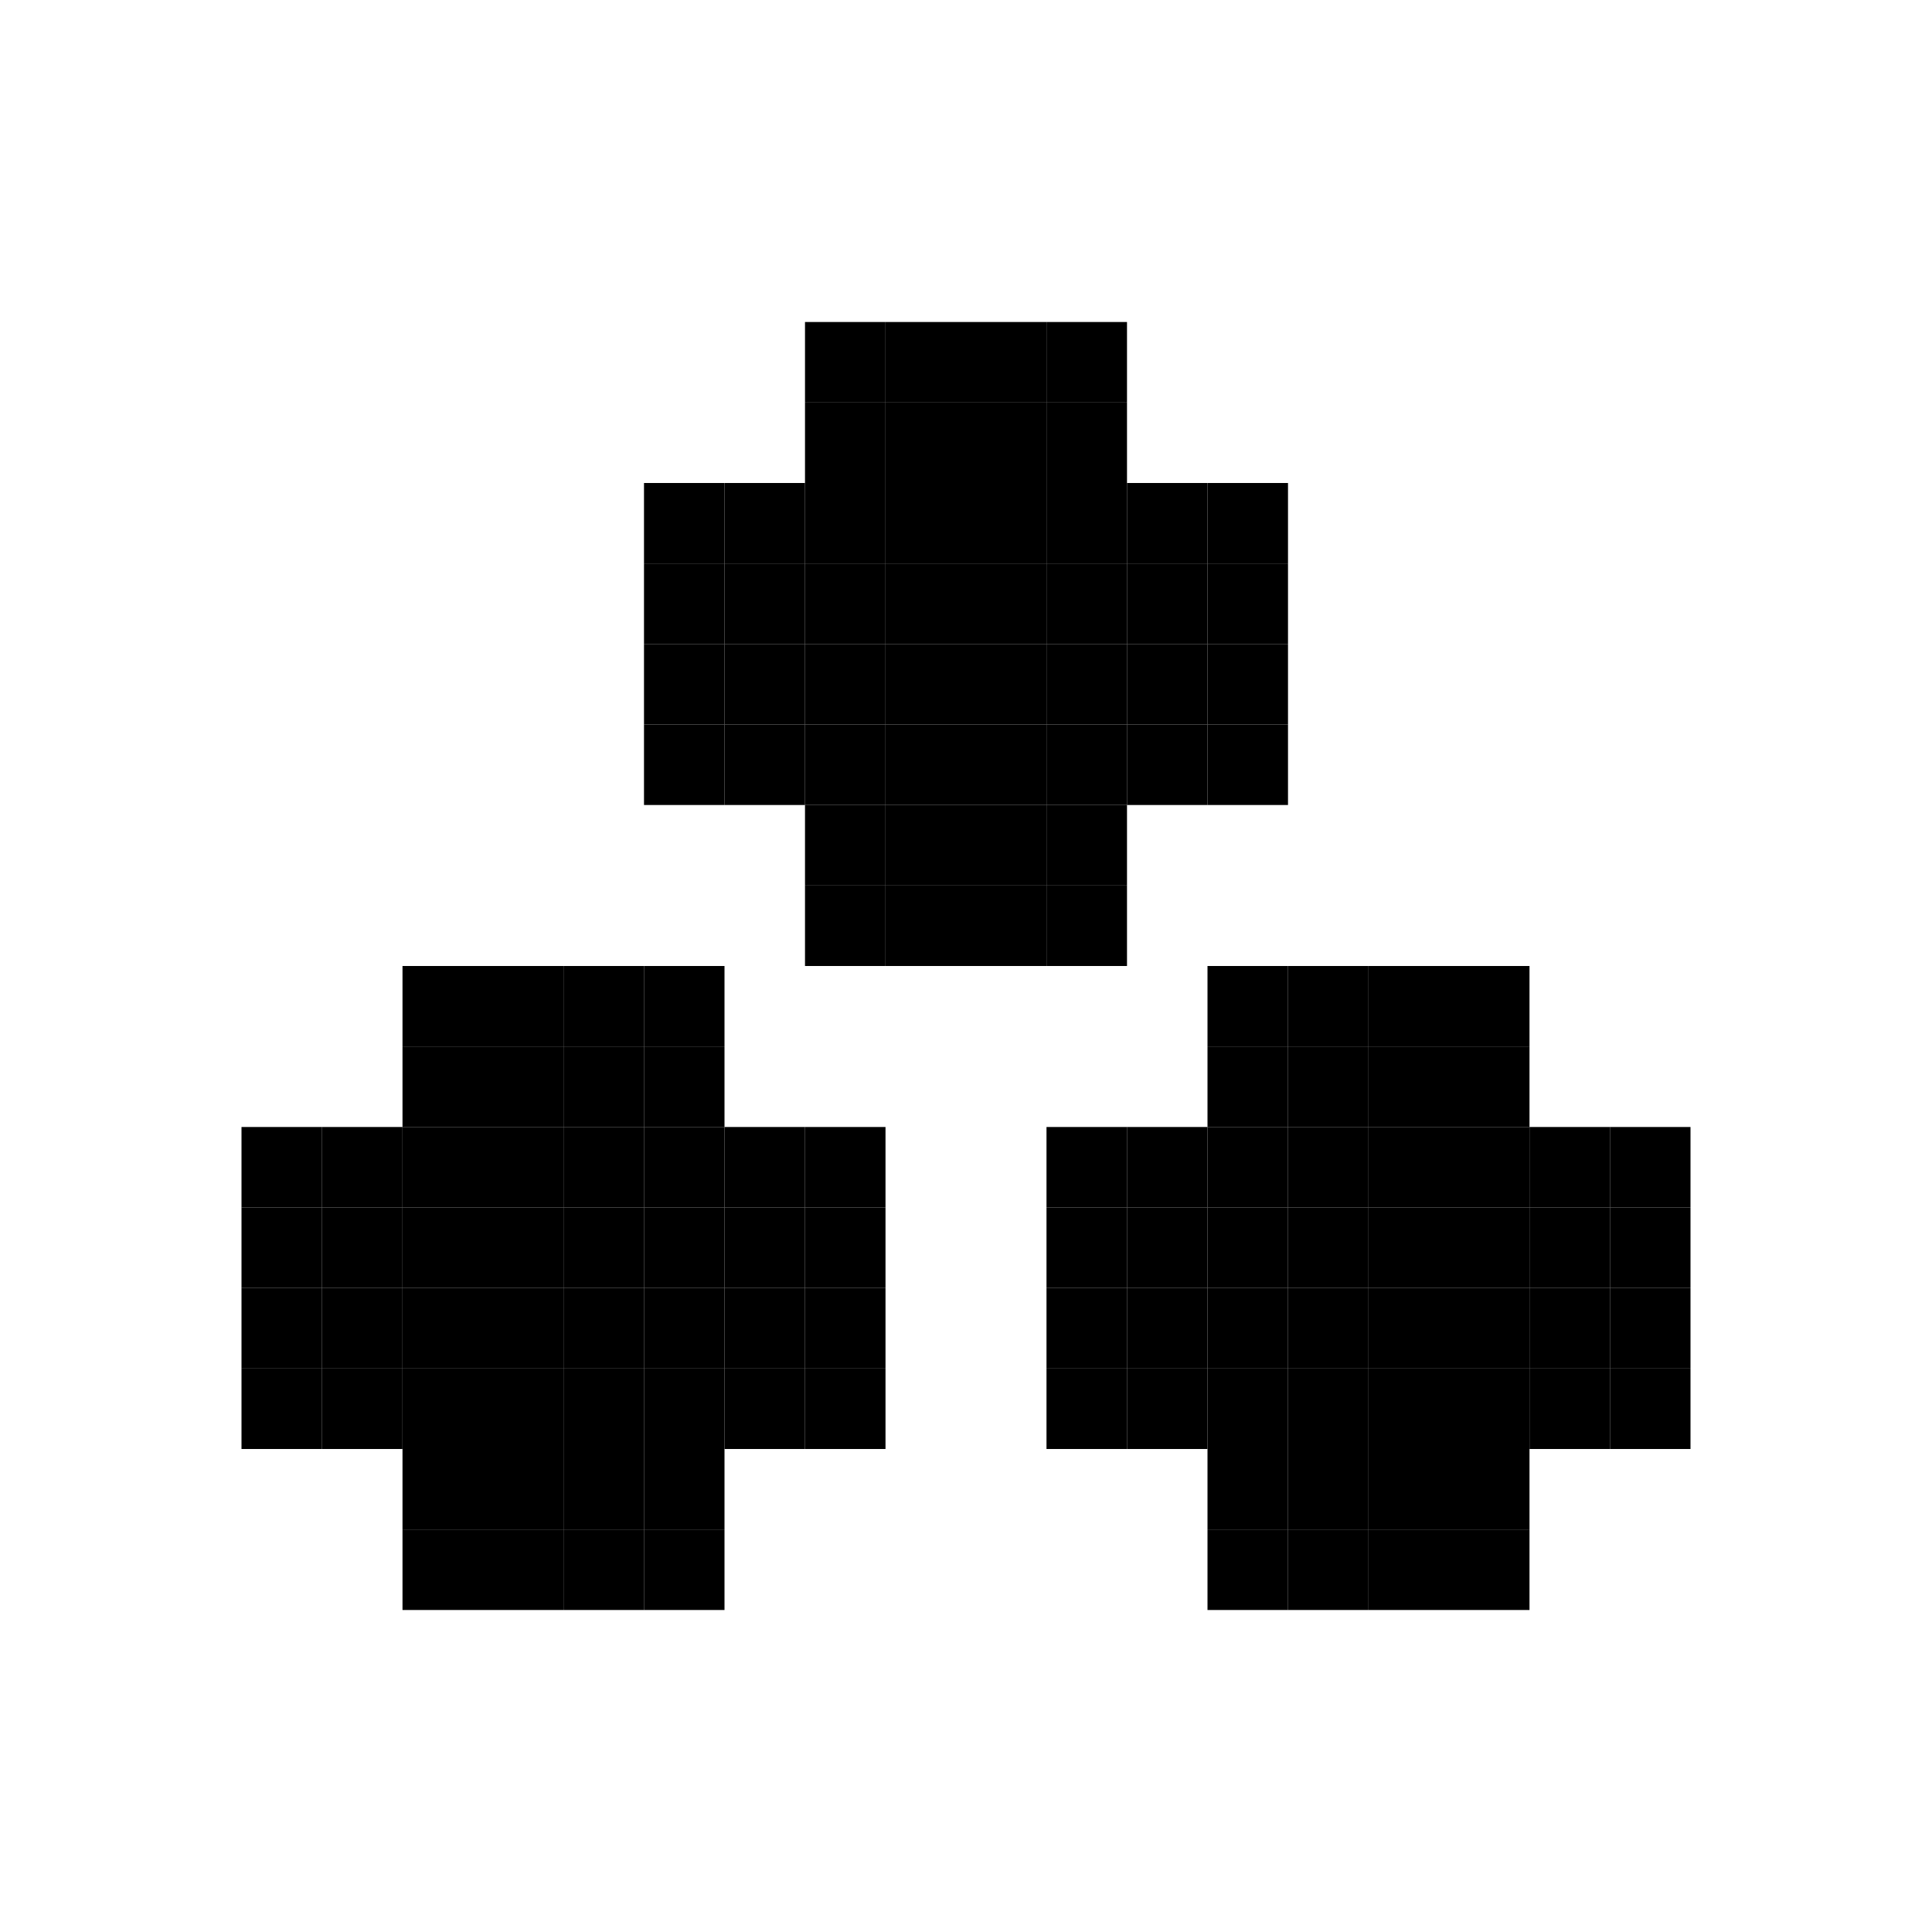 <svg width="24" height="24" viewBox="0 0 24 24" fill="none" xmlns="http://www.w3.org/2000/svg">
<rect x="7" y="18" width="1" height="1" fill="black"/>
<rect x="9" y="16" width="1" height="1" fill="black"/>
<rect x="9" y="14" width="1" height="1" fill="black"/>
<rect x="7" y="12" width="1" height="1" fill="black"/>
<rect x="5" y="18" width="1" height="1" fill="black"/>
<rect x="3" y="16" width="1" height="1" fill="black"/>
<rect x="3" y="14" width="1" height="1" fill="black"/>
<rect x="5" y="12" width="1" height="1" fill="black"/>
<rect x="7" y="14" width="1" height="1" fill="black"/>
<rect x="5" y="16" width="1" height="1" fill="black"/>
<rect x="7" y="16" width="1" height="1" fill="black"/>
<rect x="5" y="14" width="1" height="1" fill="black"/>
<rect x="7" y="19" width="1" height="1" fill="black"/>
<rect x="9" y="17" width="1" height="1" fill="black"/>
<rect x="9" y="15" width="1" height="1" fill="black"/>
<rect x="7" y="13" width="1" height="1" fill="black"/>
<rect x="5" y="19" width="1" height="1" fill="black"/>
<rect x="3" y="17" width="1" height="1" fill="black"/>
<rect x="3" y="15" width="1" height="1" fill="black"/>
<rect x="5" y="13" width="1" height="1" fill="black"/>
<rect x="7" y="15" width="1" height="1" fill="black"/>
<rect x="5" y="17" width="1" height="1" fill="black"/>
<rect x="7" y="17" width="1" height="1" fill="black"/>
<rect x="5" y="15" width="1" height="1" fill="black"/>
<rect x="8" y="19" width="1" height="1" fill="black"/>
<rect x="10" y="17" width="1" height="1" fill="black"/>
<rect x="10" y="15" width="1" height="1" fill="black"/>
<rect x="8" y="13" width="1" height="1" fill="black"/>
<rect x="6" y="19" width="1" height="1" fill="black"/>
<rect x="4" y="17" width="1" height="1" fill="black"/>
<rect x="4" y="15" width="1" height="1" fill="black"/>
<rect x="6" y="13" width="1" height="1" fill="black"/>
<rect x="8" y="15" width="1" height="1" fill="black"/>
<rect x="6" y="17" width="1" height="1" fill="black"/>
<rect x="8" y="17" width="1" height="1" fill="black"/>
<rect x="6" y="15" width="1" height="1" fill="black"/>
<rect x="8" y="18" width="1" height="1" fill="black"/>
<rect x="10" y="16" width="1" height="1" fill="black"/>
<rect x="10" y="14" width="1" height="1" fill="black"/>
<rect x="8" y="12" width="1" height="1" fill="black"/>
<rect x="6" y="18" width="1" height="1" fill="black"/>
<rect x="4" y="16" width="1" height="1" fill="black"/>
<rect x="4" y="14" width="1" height="1" fill="black"/>
<rect x="6" y="12" width="1" height="1" fill="black"/>
<rect x="8" y="14" width="1" height="1" fill="black"/>
<rect x="6" y="16" width="1" height="1" fill="black"/>
<rect x="8" y="16" width="1" height="1" fill="black"/>
<rect x="6" y="14" width="1" height="1" fill="black"/>
<rect x="19" y="14" width="1" height="1" fill="black"/>
<rect x="19" y="16" width="1" height="1" fill="black"/>
<rect x="17" y="18" width="1" height="1" fill="black"/>
<rect x="15" y="18" width="1" height="1" fill="black"/>
<rect x="13" y="16" width="1" height="1" fill="black"/>
<rect x="13" y="14" width="1" height="1" fill="black"/>
<rect x="15" y="12" width="1" height="1" fill="black"/>
<rect x="17" y="12" width="1" height="1" fill="black"/>
<rect x="15" y="14" width="1" height="1" fill="black"/>
<rect x="17" y="14" width="1" height="1" fill="black"/>
<rect x="17" y="16" width="1" height="1" fill="black"/>
<rect x="15" y="16" width="1" height="1" fill="black"/>
<rect x="19" y="15" width="1" height="1" fill="black"/>
<rect x="19" y="17" width="1" height="1" fill="black"/>
<rect x="17" y="19" width="1" height="1" fill="black"/>
<rect x="15" y="19" width="1" height="1" fill="black"/>
<rect x="13" y="17" width="1" height="1" fill="black"/>
<rect x="13" y="15" width="1" height="1" fill="black"/>
<rect x="15" y="13" width="1" height="1" fill="black"/>
<rect x="17" y="13" width="1" height="1" fill="black"/>
<rect x="15" y="15" width="1" height="1" fill="black"/>
<rect x="17" y="15" width="1" height="1" fill="black"/>
<rect x="17" y="17" width="1" height="1" fill="black"/>
<rect x="15" y="17" width="1" height="1" fill="black"/>
<rect x="20" y="15" width="1" height="1" fill="black"/>
<rect x="20" y="17" width="1" height="1" fill="black"/>
<rect x="18" y="19" width="1" height="1" fill="black"/>
<rect x="16" y="19" width="1" height="1" fill="black"/>
<rect x="14" y="17" width="1" height="1" fill="black"/>
<rect x="14" y="15" width="1" height="1" fill="black"/>
<rect x="16" y="13" width="1" height="1" fill="black"/>
<rect x="18" y="13" width="1" height="1" fill="black"/>
<rect x="16" y="15" width="1" height="1" fill="black"/>
<rect x="18" y="15" width="1" height="1" fill="black"/>
<rect x="18" y="17" width="1" height="1" fill="black"/>
<rect x="16" y="17" width="1" height="1" fill="black"/>
<rect x="20" y="14" width="1" height="1" fill="black"/>
<rect x="20" y="16" width="1" height="1" fill="black"/>
<rect x="18" y="18" width="1" height="1" fill="black"/>
<rect x="16" y="18" width="1" height="1" fill="black"/>
<rect x="14" y="16" width="1" height="1" fill="black"/>
<rect x="14" y="14" width="1" height="1" fill="black"/>
<rect x="16" y="12" width="1" height="1" fill="black"/>
<rect x="18" y="12" width="1" height="1" fill="black"/>
<rect x="16" y="14" width="1" height="1" fill="black"/>
<rect x="18" y="14" width="1" height="1" fill="black"/>
<rect x="18" y="16" width="1" height="1" fill="black"/>
<rect x="16" y="16" width="1" height="1" fill="black"/>
<rect x="14" y="6" width="1" height="1" fill="black"/>
<rect x="14" y="8" width="1" height="1" fill="black"/>
<rect x="12" y="10" width="1" height="1" fill="black"/>
<rect x="10" y="10" width="1" height="1" fill="black"/>
<rect x="8" y="8" width="1" height="1" fill="black"/>
<rect x="8" y="6" width="1" height="1" fill="black"/>
<rect x="10" y="4" width="1" height="1" fill="black"/>
<rect x="10" y="6" width="1" height="1" fill="black"/>
<rect x="12" y="8" width="1" height="1" fill="black"/>
<rect x="12" y="6" width="1" height="1" fill="black"/>
<rect x="10" y="8" width="1" height="1" fill="black"/>
<rect x="12" y="4" width="1" height="1" fill="black"/>
<rect x="14" y="7" width="1" height="1" fill="black"/>
<rect x="14" y="9" width="1" height="1" fill="black"/>
<rect x="12" y="11" width="1" height="1" fill="black"/>
<rect x="10" y="11" width="1" height="1" fill="black"/>
<rect x="8" y="9" width="1" height="1" fill="black"/>
<rect x="8" y="7" width="1" height="1" fill="black"/>
<rect x="10" y="5" width="1" height="1" fill="black"/>
<rect x="10" y="7" width="1" height="1" fill="black"/>
<rect x="12" y="9" width="1" height="1" fill="black"/>
<rect x="12" y="7" width="1" height="1" fill="black"/>
<rect x="10" y="9" width="1" height="1" fill="black"/>
<rect x="12" y="5" width="1" height="1" fill="black"/>
<rect x="15" y="7" width="1" height="1" fill="black"/>
<rect x="15" y="9" width="1" height="1" fill="black"/>
<rect x="13" y="11" width="1" height="1" fill="black"/>
<rect x="11" y="11" width="1" height="1" fill="black"/>
<rect x="9" y="9" width="1" height="1" fill="black"/>
<rect x="9" y="7" width="1" height="1" fill="black"/>
<rect x="11" y="5" width="1" height="1" fill="black"/>
<rect x="11" y="7" width="1" height="1" fill="black"/>
<rect x="13" y="9" width="1" height="1" fill="black"/>
<rect x="13" y="7" width="1" height="1" fill="black"/>
<rect x="11" y="9" width="1" height="1" fill="black"/>
<rect x="13" y="5" width="1" height="1" fill="black"/>
<rect x="15" y="6" width="1" height="1" fill="black"/>
<rect x="15" y="8" width="1" height="1" fill="black"/>
<rect x="13" y="10" width="1" height="1" fill="black"/>
<rect x="11" y="10" width="1" height="1" fill="black"/>
<rect x="9" y="8" width="1" height="1" fill="black"/>
<rect x="9" y="6" width="1" height="1" fill="black"/>
<rect x="11" y="4" width="1" height="1" fill="black"/>
<rect x="11" y="6" width="1" height="1" fill="black"/>
<rect x="13" y="8" width="1" height="1" fill="black"/>
<rect x="13" y="6" width="1" height="1" fill="black"/>
<rect x="11" y="8" width="1" height="1" fill="black"/>
<rect x="13" y="4" width="1" height="1" fill="black"/>
</svg>

